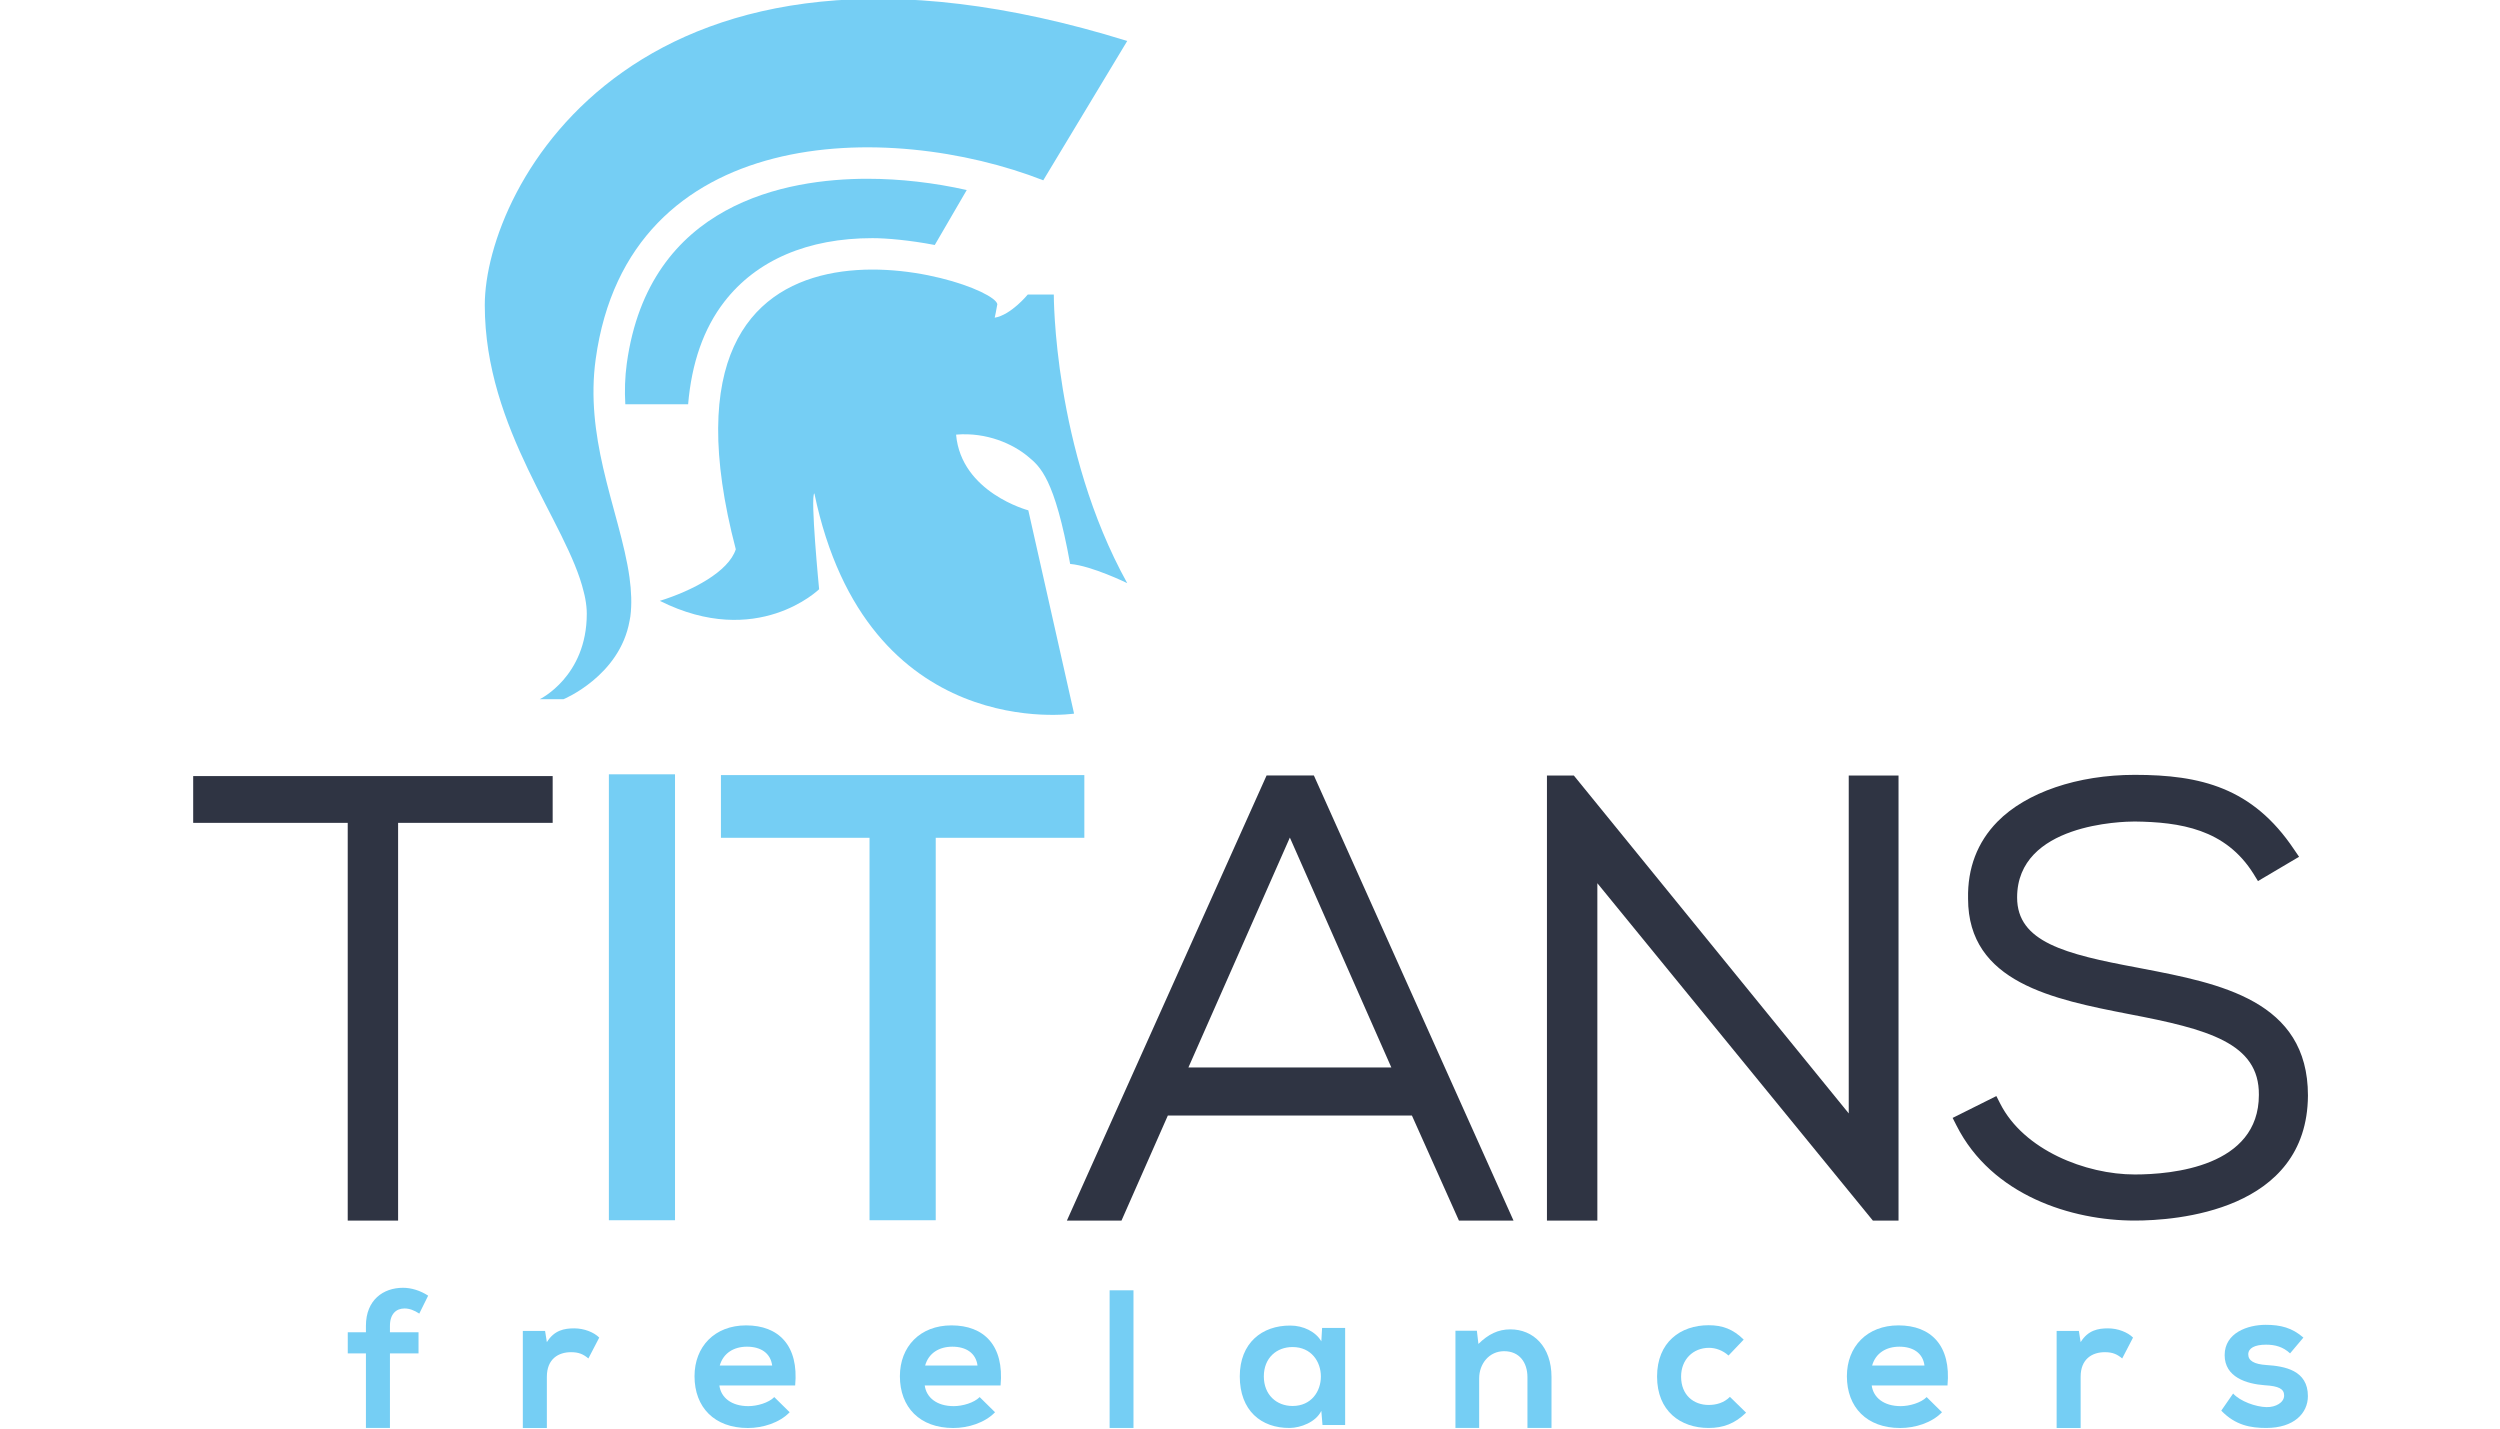 <?xml version="1.0" encoding="UTF-8" standalone="no"?>
<!-- Created with Inkscape (http://www.inkscape.org/) -->

<svg
   xmlns:dc="http://purl.org/dc/elements/1.1/"
   xmlns:cc="http://creativecommons.org/ns#"
   xmlns:rdf="http://www.w3.org/1999/02/22-rdf-syntax-ns#"
   xmlns:svg="http://www.w3.org/2000/svg"
   xmlns="http://www.w3.org/2000/svg"
   xmlns:sodipodi="http://sodipodi.sourceforge.net/DTD/sodipodi-0.dtd"
   xmlns:inkscape="http://www.inkscape.org/namespaces/inkscape"
   id="svg3392"
   version="1.1"
   inkscape:version="0.92.4 (unknown)"
   xml:space="preserve"
   width="350"
   height="200"
   viewBox="0 0 350 200"
   sodipodi:docname="titans.svg"
   inkscape:export-filename="/home/ricco/Projects/SPy/2019.pycon.sk/static/images/partners/titans.png"
   inkscape:export-xdpi="96"
   inkscape:export-ydpi="96"><defs
     id="defs3396"><clipPath
       clipPathUnits="userSpaceOnUse"
       id="clipPath3406"><path
         d="M 0,595.28 H 419.53 V 0 H 0 Z"
         id="path3408"
         inkscape:connector-curvature="0" /></clipPath></defs><sodipodi:namedview
     pagecolor="#ffffff"
     bordercolor="#666666"
     borderopacity="1"
     objecttolerance="10"
     gridtolerance="10"
     guidetolerance="10"
     inkscape:pageopacity="0"
     inkscape:pageshadow="2"
     inkscape:window-width="1920"
     inkscape:window-height="1016"
     id="namedview3394"
     showgrid="false"
     inkscape:zoom="0.5"
     inkscape:cx="-101.79376"
     inkscape:cy="364.04999"
     inkscape:window-x="0"
     inkscape:window-y="27"
     inkscape:window-maximized="1"
     inkscape:current-layer="g3400" /><g
     id="g3400"
     inkscape:groupmode="layer"
     inkscape:label="titans-logo"
     transform="matrix(1.25,0,0,-1.25,0,200)"><g
       id="g3402"
       transform="matrix(0.729,0,0,0.729,-12.527,-152.708)"><g
         id="g3404"
         clip-path="url(#clipPath3406)"><g
           id="g3410"
           transform="translate(346.274,280.155)" /><g
           id="g3414"
           transform="translate(73.402,209.569)" /><g
           id="g3418"
           transform="translate(100.926,224.478)" /><g
           id="g3422"
           transform="translate(135.816,219.156)" /><g
           id="g3426"
           transform="translate(167.365,219.156)" /><g
           id="g3432"
           transform="translate(211.352,217.493)" /><g
           id="g3436"
           transform="translate(251.852,209.569)" /><g
           id="g3440"
           transform="translate(285.444,211.921)" /><g
           id="g3444"
           transform="translate(312.851,219.156)" /><g
           id="g3448"
           transform="translate(336.57,224.478)" /><g
           id="g3452"
           transform="translate(369.019,221.028)" /><g
           id="g3456"
           transform="translate(164.072,362.182)" /><g
           id="g3460"
           transform="translate(109.835,357.141)" /><g
           id="g3464"
           transform="translate(113.481,373.12)" /><g
           id="g3468"
           transform="translate(46.864,309.722)" /><g
           id="g3474"
           transform="translate(127.945,309.872)" /><g
           id="g3478"
           transform="translate(230.943,264.949)" /><g
           id="g3482"
           transform="translate(301.215,257.897)"><g
             id="g3533"><path
               inkscape:connector-curvature="0"
               id="path3412"
               style="fill:#2f3443;fill-opacity:1;fill-rule:nonzero;stroke:none"
               d="m 0,0 -0.7,0.137 c -11.164,2.079 -18.492,3.948 -18.492,10.776 0,11.344 16.219,11.672 18.06,11.672 6.942,-0.086 13.957,-1.126 18.277,-8.066 l 0.667,-1.085 6.314,3.733 -0.774,1.134 c -6.369,9.51 -14.385,11.453 -24.467,11.453 -8.799,0 -16.68,-2.695 -21.094,-7.19 -3.098,-3.161 -4.613,-7.142 -4.518,-11.832 0,-12.896 13.131,-15.47 24.721,-17.736 12.108,-2.31 20.038,-4.429 19.958,-12.415 0,-11.026 -13.343,-12.223 -19.067,-12.223 -7.543,0 -17.063,3.745 -20.679,10.894 l -0.586,1.151 -6.718,-3.354 0.594,-1.174 c 5.436,-10.759 17.71,-14.599 27.389,-14.599 6.207,0 26.5,1.382 26.605,19.213 C 25.49,-4.898 11.951,-2.298 0,0"
               transform="translate(45.06,22.259)" /><path
               inkscape:connector-curvature="0"
               id="path3416"
               style="fill:#75cef4;fill-opacity:1;fill-rule:nonzero;stroke:none"
               d="m 0,0 v 11.459 h -2.79 v 3.242 H 0 v 0.994 c 0,3.993 2.688,5.841 5.69,5.841 1.296,0 2.658,-0.422 3.871,-1.209 L 8.197,17.569 c -0.785,0.518 -1.514,0.789 -2.272,0.789 -1.271,0 -2.235,-0.84 -2.235,-2.663 V 14.701 H 8.081 V 11.459 H 3.69 V 0 Z"
               transform="translate(-227.812,-48.327)" /><path
               inkscape:connector-curvature="0"
               id="path3420"
               style="fill:#75cef4;fill-opacity:1;fill-rule:nonzero;stroke:none"
               d="m 0,0 0.275,-1.723 c 1.15,1.847 2.695,2.116 4.206,2.116 1.543,0 3.025,-0.605 3.842,-1.417 L 6.654,-4.231 c -0.749,0.63 -1.448,0.964 -2.663,0.964 -1.928,0 -3.716,-1.027 -3.716,-3.779 v -7.87 H -3.418 V 0 Z"
               transform="translate(-200.289,-33.418)" /><path
               inkscape:connector-curvature="0"
               id="path3424"
               style="fill:#75cef4;fill-opacity:1;fill-rule:nonzero;stroke:none"
               d="M 0,0 C -0.25,1.93 -1.762,2.9 -3.877,2.9 -5.871,2.9 -7.506,1.93 -8.054,0 Z m -8.111,-3.055 c 0.234,-1.852 1.84,-3.179 4.445,-3.179 1.361,0 3.14,0.513 3.99,1.391 l 2.364,-2.33 c -1.577,-1.636 -4.146,-2.421 -6.416,-2.421 -5.146,0 -8.201,3.178 -8.201,7.959 0,4.535 3.086,7.808 7.928,7.808 4.995,0 8.11,-3.092 7.535,-9.228 z"
               transform="translate(-165.399,-38.74)" /><path
               inkscape:connector-curvature="0"
               id="path3428"
               style="fill:#75cef4;fill-opacity:1;fill-rule:nonzero;stroke:none"
               d="m 0,0 c -0.252,1.93 -1.761,2.9 -3.872,2.9 -2,0 -3.639,-0.97 -4.177,-2.9 z m -8.11,-3.055 c 0.246,-1.852 1.843,-3.179 4.451,-3.179 1.356,0 3.136,0.513 3.989,1.391 l 2.362,-2.33 c -1.574,-1.636 -4.147,-2.421 -6.419,-2.421 -5.138,0 -8.199,3.178 -8.199,7.959 0,4.535 3.089,7.808 7.928,7.808 4.999,0 8.112,-3.092 7.54,-9.228 z"
               transform="translate(-133.85,-38.74)" /><path
               inkscape:connector-curvature="0"
               id="path3430"
               style="fill:#75cef4;fill-opacity:1;fill-rule:nonzero;stroke:none"
               d="m 191.326,209.569 h -3.666 v 21.149 h 3.666 z"
               transform="translate(-301.215,-257.897)" /><path
               inkscape:connector-curvature="0"
               id="path3434"
               style="fill:#75cef4;fill-opacity:1;fill-rule:nonzero;stroke:none"
               d="m 0,0 c 0,-2.844 1.967,-4.547 4.41,-4.547 5.807,0 5.807,9.055 0,9.055 C 1.967,4.508 0,2.839 0,0 m 8.952,7.441 h 3.54 V -7.472 H 9.012 L 8.833,-5.299 C 7.979,-7.047 5.655,-7.897 3.99,-7.924 -0.43,-7.964 -3.695,-5.236 -3.695,0 c 0,5.133 3.411,7.836 7.776,7.808 1.993,0 3.898,-0.949 4.752,-2.422 z"
               transform="translate(-89.862,-40.403)" /><path
               inkscape:connector-curvature="0"
               id="path3438"
               style="fill:#75cef4;fill-opacity:1;fill-rule:nonzero;stroke:none"
               d="m 0,0 v 7.798 c 0,2.272 -1.239,3.997 -3.589,3.997 -2.269,0 -3.828,-1.903 -3.828,-4.179 V 0 h -3.646 v 14.941 h 3.292 l 0.24,-2.029 c 1.515,1.484 3.023,2.237 4.905,2.237 3.508,0 6.322,-2.622 6.322,-7.316 L 3.696,0 Z"
               transform="translate(-49.362,-48.327)" /><path
               inkscape:connector-curvature="0"
               id="path3442"
               style="fill:#75cef4;fill-opacity:1;fill-rule:nonzero;stroke:none"
               d="m 0,0 c -1.728,-1.692 -3.535,-2.352 -5.753,-2.352 -4.328,0 -7.925,2.596 -7.925,7.895 0,5.292 3.597,7.89 7.925,7.89 2.118,0 3.757,-0.6 5.383,-2.21 L -2.699,8.778 C -3.576,9.56 -4.662,9.96 -5.691,9.96 c -2.478,0 -4.295,-1.818 -4.295,-4.417 0,-2.853 1.934,-4.36 4.233,-4.36 1.177,0 2.362,0.332 3.27,1.244 z"
               transform="translate(-15.77,-45.976)" /><path
               inkscape:connector-curvature="0"
               id="path3446"
               style="fill:#75cef4;fill-opacity:1;fill-rule:nonzero;stroke:none"
               d="M 0,0 C -0.24,1.93 -1.758,2.9 -3.863,2.9 -5.864,2.9 -7.503,1.93 -8.044,0 Z m -8.108,-3.055 c 0.245,-1.852 1.85,-3.179 4.455,-3.179 1.352,0 3.136,0.513 3.988,1.391 l 2.356,-2.33 c -1.574,-1.636 -4.138,-2.421 -6.413,-2.421 -5.141,0 -8.197,3.178 -8.197,7.959 0,4.535 3.087,7.808 7.926,7.808 4.99,0 8.11,-3.092 7.53,-9.228 z"
               transform="translate(11.636,-38.74)" /><path
               inkscape:connector-curvature="0"
               id="path3450"
               style="fill:#75cef4;fill-opacity:1;fill-rule:nonzero;stroke:none"
               d="m 0,0 0.273,-1.723 c 1.145,1.847 2.693,2.116 4.206,2.116 1.546,0 3.026,-0.605 3.843,-1.417 L 6.658,-4.231 c -0.759,0.63 -1.449,0.964 -2.66,0.964 -1.941,0 -3.725,-1.027 -3.725,-3.779 v -7.87 H -3.415 V 0 Z"
               transform="translate(35.355,-33.418)" /><path
               inkscape:connector-curvature="0"
               id="path3454"
               style="fill:#75cef4;fill-opacity:1;fill-rule:nonzero;stroke:none"
               d="m 0,0 c -1.065,1 -2.275,1.337 -3.694,1.337 -1.758,0 -2.73,-0.547 -2.73,-1.487 0,-0.968 0.879,-1.512 2.789,-1.64 2.82,-0.179 6.374,-0.808 6.374,-4.771 0,-2.635 -2.137,-4.898 -6.406,-4.898 -2.364,0 -4.719,0.388 -6.903,2.661 l 1.821,2.629 c 1.061,-1.181 3.48,-2.065 5.144,-2.088 1.391,-0.027 2.693,0.696 2.693,1.786 0,1.028 -0.85,1.449 -2.965,1.573 -2.81,0.206 -6.173,1.237 -6.173,4.627 0,3.449 3.572,4.657 6.294,4.657 2.327,0 4.078,-0.455 5.803,-1.96 z"
               transform="translate(67.804,-36.868)" /><path
               inkscape:connector-curvature="0"
               id="path3458"
               style="fill:#75cef4;fill-opacity:1;fill-rule:nonzero;stroke:none"
               d="m 0,0 c 4.75,0.394 8.75,-1.453 11.033,-3.353 1.867,-1.546 4.102,-3.308 6.492,-16.516 3.336,-0.288 8.767,-2.951 8.767,-2.951 C 14.924,-2.286 15.013,21.52 15.013,21.52 h -4.002 c 0,0 -2.558,-3.133 -5.079,-3.558 0.07,0.21 0.227,1.125 0.404,2.077 -0.703,3.941 -55.531,20.915 -40.181,-37.654 -1.114,-3.457 -6.684,-6.367 -11.673,-7.925 14.974,-7.498 24.475,1.785 24.475,1.785 0,0 -1.39,14.339 -0.73,14.733 8.056,-38.657 39.899,-33.843 39.899,-33.843 l -7.029,31.233 C 11.097,-11.632 0.784,-8.915 0,0"
               transform="translate(-137.143,104.285)" /><path
               inkscape:connector-curvature="0"
               id="path3462"
               style="fill:#75cef4;fill-opacity:1;fill-rule:nonzero;stroke:none"
               d="M 0,0 C -1.185,5.213 -1.945,10.763 -1.133,16.634 3.875,52.958 43.92,53.376 67.632,44.113 l 0.513,0.854 12.385,20.551 C 5.463,88.835 -18.172,43.022 -18.172,24.942 c 0,-19.171 12.682,-33.486 15.199,-44.049 0.089,-0.359 0.185,-0.717 0.243,-1.075 0.143,-0.781 0.229,-1.544 0.229,-2.301 0,-9.666 -7.227,-13.124 -7.227,-13.124 h 3.659 c 0,0 8.631,3.56 10.138,12.027 0.04,0.229 0.095,0.44 0.124,0.679 0.246,1.915 0.151,3.919 -0.132,6.005 C 3.347,-11.75 1.392,-6.098 0,0"
               transform="translate(-191.38,99.244)" /><path
               inkscape:connector-curvature="0"
               id="path3466"
               style="fill:#75cef4;fill-opacity:1;fill-rule:nonzero;stroke:none"
               d="m 0,0 c -0.291,-2.124 -0.346,-4.216 -0.228,-6.275 h 9.65 c 0.539,6.336 2.368,11.613 5.548,15.737 4.945,6.401 12.816,9.786 22.781,9.786 2.103,0 5.75,-0.315 9.564,-1.052 l 4.912,8.444 C 47.2,27.769 42.003,28.369 36.971,28.369 24.626,28.369 3.406,24.687 0,0"
               transform="translate(-187.733,115.223)" /><path
               inkscape:connector-curvature="0"
               id="path3470"
               style="fill:#2f3443;fill-opacity:1;fill-rule:nonzero;stroke:none"
               d="m 0,0 v -7.187 h 23.742 v -61.106 h 7.74 V -7.187 H 55.229 V 0 Z"
               transform="translate(-254.351,51.825)" /><path
               inkscape:connector-curvature="0"
               id="path3472"
               style="fill:#75cef4;fill-opacity:1;fill-rule:nonzero;stroke:none"
               d="m 110.729,241.483 h 10.161 v 68.51 h -10.161 z"
               transform="translate(-301.215,-257.897)" /><path
               inkscape:connector-curvature="0"
               id="path3476"
               style="fill:#75cef4;fill-opacity:1;fill-rule:nonzero;stroke:none"
               d="M 0,0 V -9.633 H 22.828 V -68.389 H 33 V -9.633 H 55.831 V 0 Z"
               transform="translate(-173.27,51.976)" /><path
               inkscape:connector-curvature="0"
               id="path3480"
               style="fill:#2f3443;fill-opacity:1;fill-rule:nonzero;stroke:none"
               d="m 0,0 h -31.182 l 15.59,35.325 z m -19.17,44.862 -30.679,-68.383 h 8.389 l 7.123,16.145 H 3.158 l 7.225,-16.145 h 8.385 l -30.67,68.383 z"
               transform="translate(-70.271,7.053)" /><path
               inkscape:connector-curvature="0"
               id="path3484"
               style="fill:#2f3443;fill-opacity:1;fill-rule:nonzero;stroke:none"
               d="m 0,0 -42.236,51.913 h -4.13 v -68.381 h 7.745 V 35.365 L 3.707,-16.468 H 7.649 V 51.913 H 0 Z" /></g></g></g></g></g></svg>
